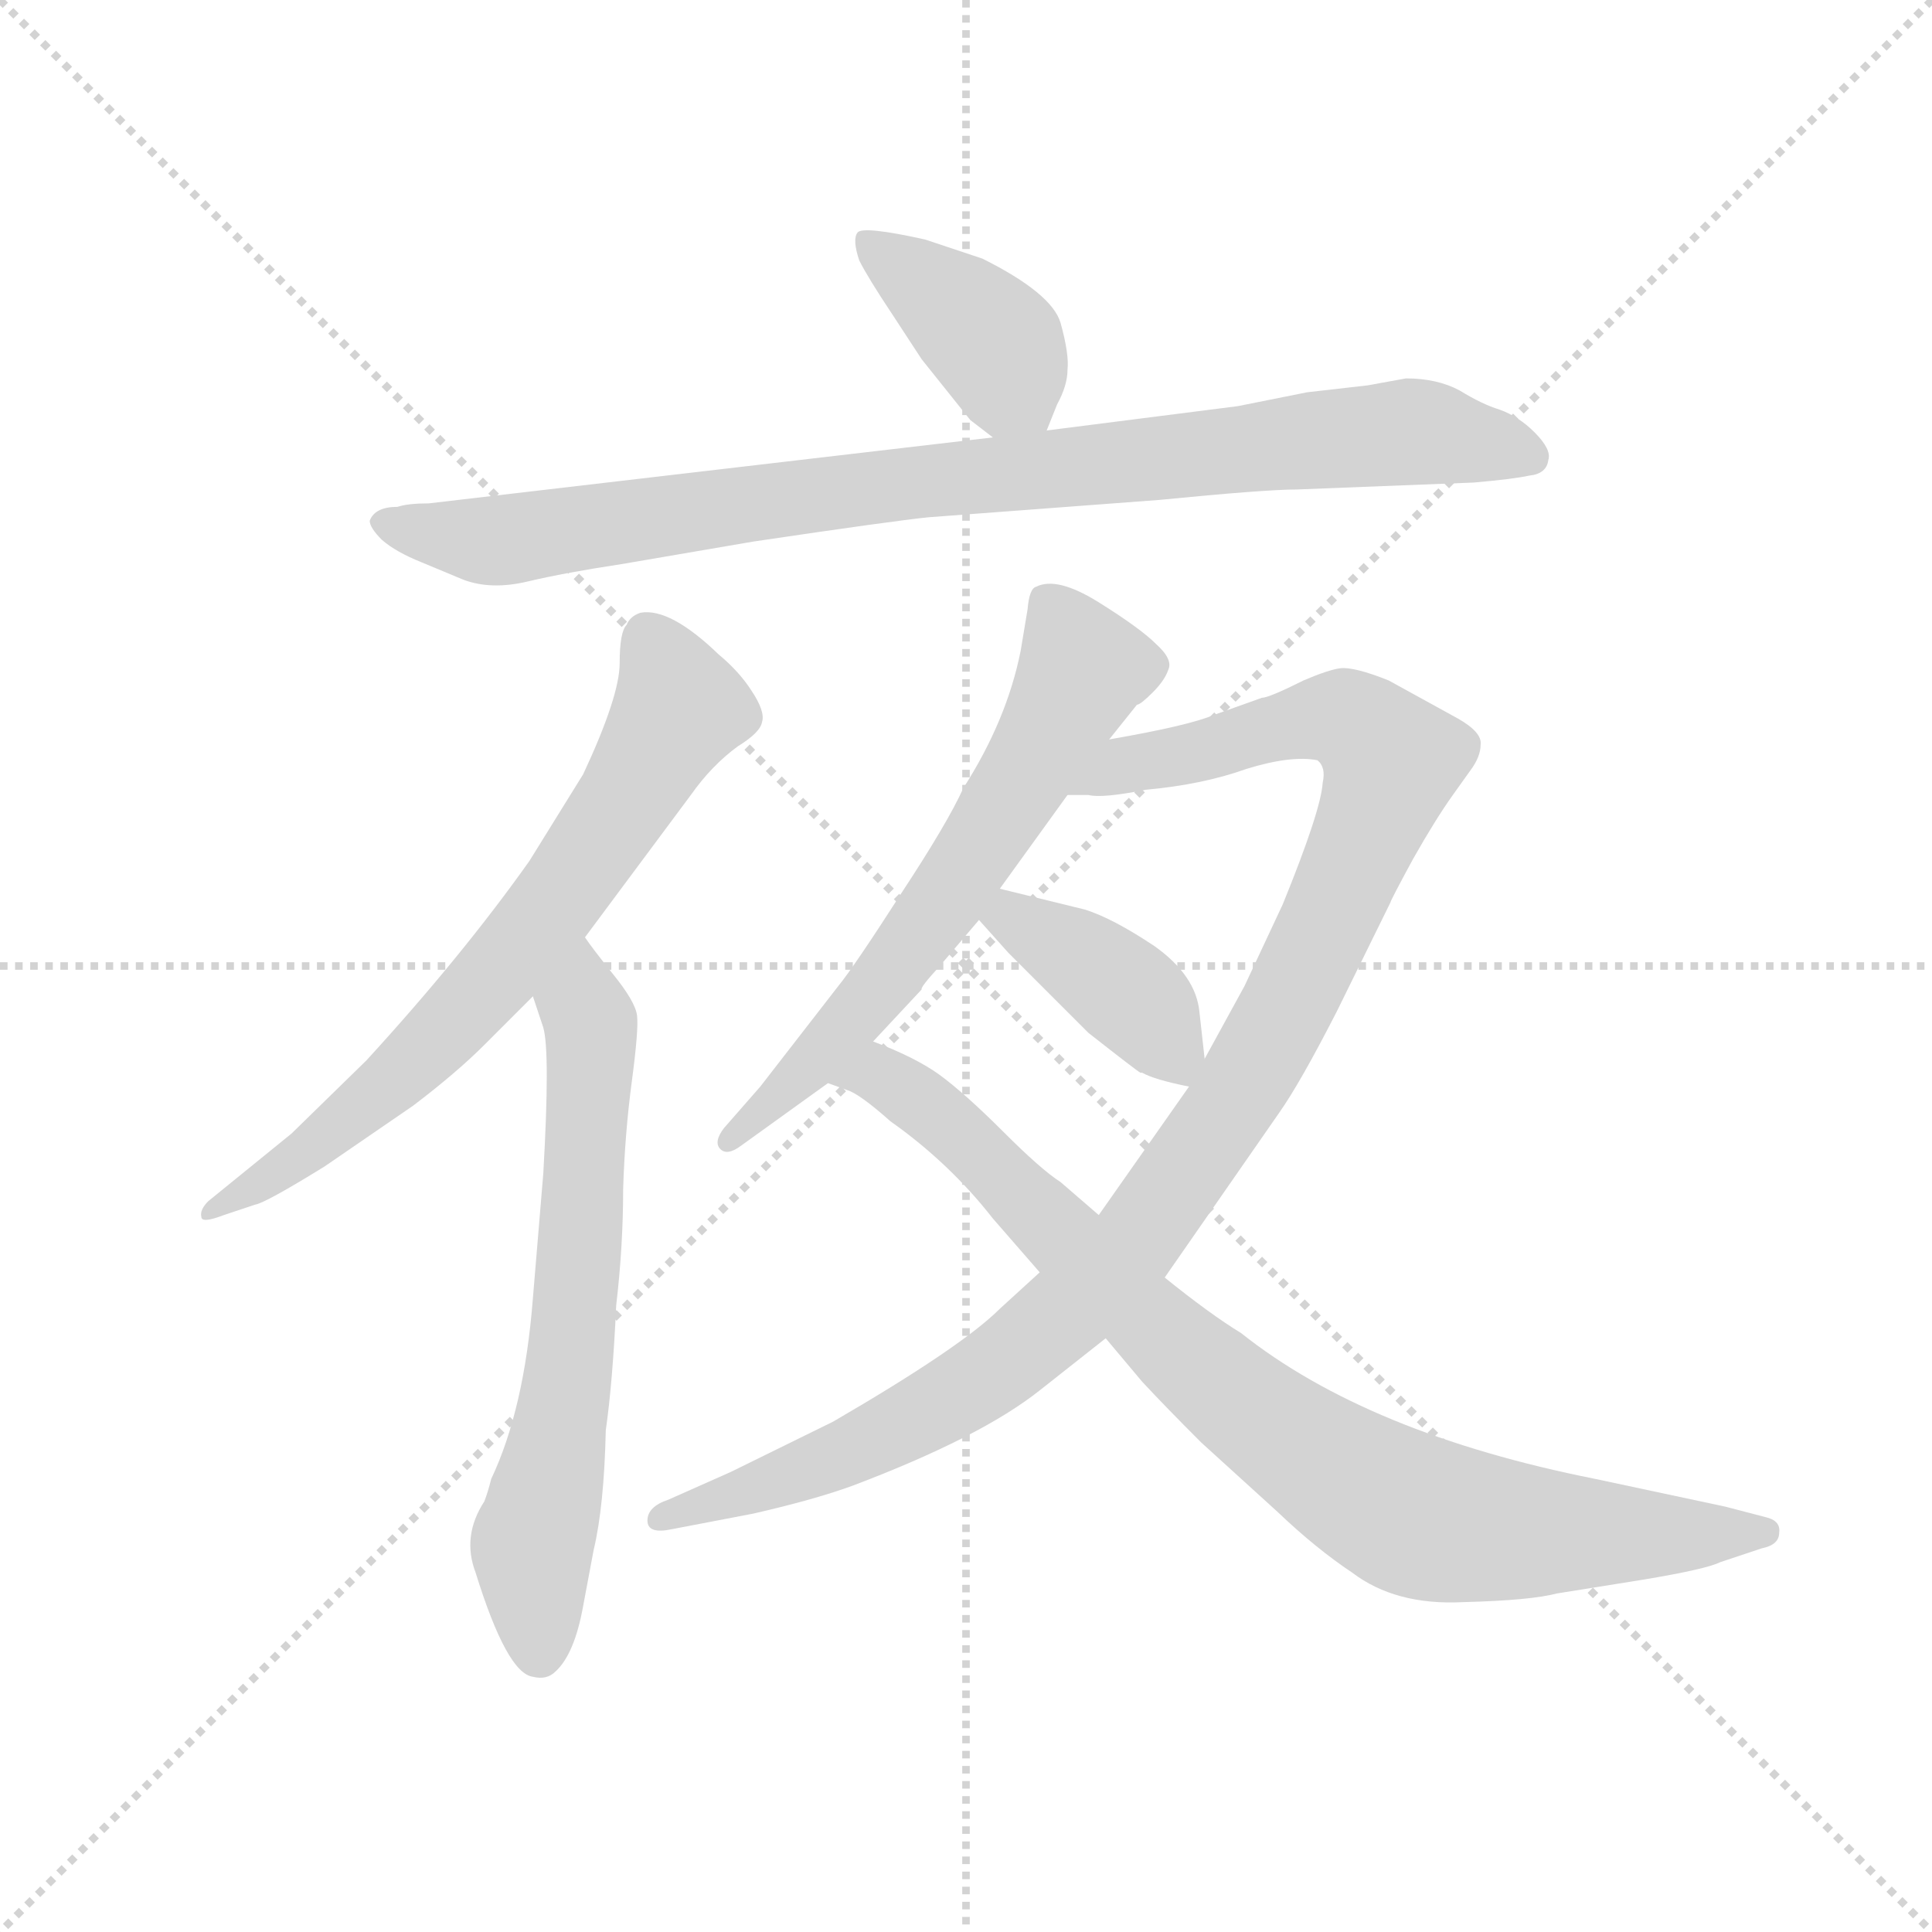 <svg version="1.1" viewBox="0 0 1024 1024" xmlns="http://www.w3.org/2000/svg">
  <g stroke="lightgray" stroke-dasharray="1,1" stroke-width="1" transform="scale(4, 4)">
    <line x1="0" y1="0" x2="256" y2="256"></line>
    <line x1="256" y1="0" x2="0" y2="256"></line>
    <line x1="128" y1="0" x2="128" y2="256"></line>
    <line x1="0" y1="128" x2="256" y2="128"></line>
  </g>
  <g transform="scale(0.92, -0.92) translate(60, -830)">
    <style type="text/css">
      
        @keyframes keyframes0 {
          from {
            stroke: blue;
            stroke-dashoffset: 399;
            stroke-width: 128;
          }
          56% {
            animation-timing-function: step-end;
            stroke: blue;
            stroke-dashoffset: 0;
            stroke-width: 128;
          }
          to {
            stroke: black;
            stroke-width: 1024;
          }
        }
        #make-me-a-hanzi-animation-0 {
          animation: keyframes0 0.575s both;
          animation-delay: 0s;
          animation-timing-function: linear;
        }
      
        @keyframes keyframes1 {
          from {
            stroke: blue;
            stroke-dashoffset: 921;
            stroke-width: 128;
          }
          75% {
            animation-timing-function: step-end;
            stroke: blue;
            stroke-dashoffset: 0;
            stroke-width: 128;
          }
          to {
            stroke: black;
            stroke-width: 1024;
          }
        }
        #make-me-a-hanzi-animation-1 {
          animation: keyframes1 1s both;
          animation-delay: 0.575s;
          animation-timing-function: linear;
        }
      
        @keyframes keyframes2 {
          from {
            stroke: blue;
            stroke-dashoffset: 702;
            stroke-width: 128;
          }
          70% {
            animation-timing-function: step-end;
            stroke: blue;
            stroke-dashoffset: 0;
            stroke-width: 128;
          }
          to {
            stroke: black;
            stroke-width: 1024;
          }
        }
        #make-me-a-hanzi-animation-2 {
          animation: keyframes2 0.821s both;
          animation-delay: 1.574s;
          animation-timing-function: linear;
        }
      
        @keyframes keyframes3 {
          from {
            stroke: blue;
            stroke-dashoffset: 662;
            stroke-width: 128;
          }
          68% {
            animation-timing-function: step-end;
            stroke: blue;
            stroke-dashoffset: 0;
            stroke-width: 128;
          }
          to {
            stroke: black;
            stroke-width: 1024;
          }
        }
        #make-me-a-hanzi-animation-3 {
          animation: keyframes3 0.789s both;
          animation-delay: 2.396s;
          animation-timing-function: linear;
        }
      
        @keyframes keyframes4 {
          from {
            stroke: blue;
            stroke-dashoffset: 640;
            stroke-width: 128;
          }
          68% {
            animation-timing-function: step-end;
            stroke: blue;
            stroke-dashoffset: 0;
            stroke-width: 128;
          }
          to {
            stroke: black;
            stroke-width: 1024;
          }
        }
        #make-me-a-hanzi-animation-4 {
          animation: keyframes4 0.771s both;
          animation-delay: 3.184s;
          animation-timing-function: linear;
        }
      
        @keyframes keyframes5 {
          from {
            stroke: blue;
            stroke-dashoffset: 1088;
            stroke-width: 128;
          }
          78% {
            animation-timing-function: step-end;
            stroke: blue;
            stroke-dashoffset: 0;
            stroke-width: 128;
          }
          to {
            stroke: black;
            stroke-width: 1024;
          }
        }
        #make-me-a-hanzi-animation-5 {
          animation: keyframes5 1.135s both;
          animation-delay: 3.955s;
          animation-timing-function: linear;
        }
      
        @keyframes keyframes6 {
          from {
            stroke: blue;
            stroke-dashoffset: 398;
            stroke-width: 128;
          }
          56% {
            animation-timing-function: step-end;
            stroke: blue;
            stroke-dashoffset: 0;
            stroke-width: 128;
          }
          to {
            stroke: black;
            stroke-width: 1024;
          }
        }
        #make-me-a-hanzi-animation-6 {
          animation: keyframes6 0.574s both;
          animation-delay: 5.09s;
          animation-timing-function: linear;
        }
      
        @keyframes keyframes7 {
          from {
            stroke: blue;
            stroke-dashoffset: 882;
            stroke-width: 128;
          }
          74% {
            animation-timing-function: step-end;
            stroke: blue;
            stroke-dashoffset: 0;
            stroke-width: 128;
          }
          to {
            stroke: black;
            stroke-width: 1024;
          }
        }
        #make-me-a-hanzi-animation-7 {
          animation: keyframes7 0.968s both;
          animation-delay: 5.664s;
          animation-timing-function: linear;
        }
      
    </style>
    
      <path d="M 543 582 L 549 597 Q 555 608 555 617 Q 556 626 551 644 Q 546 661 506 681 L 473 692 Q 437 700 434 696 Q 431 692 435 680 Q 440 670 454 649 L 471 623 L 499 588 L 512 578 C 534 561 534 561 543 582 Z" fill="lightgray"></path>
    
      <path d="M 169 538 Q 156 538 153 530 Q 153 526 160 519 Q 168 512 183 506 L 207 496 Q 223 490 244 495 Q 265 500 298 505 L 374 518 Q 455 530 475 532 L 608 542 Q 669 548 687 548 L 789 552 Q 812 554 821 556 Q 831 557 832 565 Q 834 571 824 581 Q 815 590 804 594 Q 794 597 781 605 Q 768 612 750 612 L 728 608 L 693 604 L 653 596 L 543 582 L 512 578 L 187 540 Q 175 540 169 538 Z" fill="lightgray"></path>
    
      <path d="M 277 290 L 338 372 Q 350 389 365 400 Q 378 408 379 414 Q 381 420 373 432 Q 366 443 354 453 Q 326 480 309 477 Q 303 475 301 470 Q 297 466 297 448 Q 297 429 276 384 L 245 334 Q 206 279 151 219 L 108 177 L 60 138 Q 55 133 56 129 Q 56 125 69 130 L 87 136 Q 93 137 127 158 L 178 193 Q 203 212 219 228 L 247 256 L 277 290 Z" fill="lightgray"></path>
    
      <path d="M 247 256 L 253 238 Q 257 224 253 154 L 247 82 Q 242 18 223 -22 Q 221 -30 219 -35 Q 206 -55 214 -76 Q 232 -134 247 -136 Q 255 -138 260 -133 Q 271 -123 276 -95 L 282 -63 Q 288 -38 289 6 Q 293 34 295 78 Q 299 112 299 145 Q 300 177 304 207 Q 308 237 307 245 Q 306 253 293 269 Q 281 284 277 290 C 259 314 238 284 247 256 Z" fill="lightgray"></path>
    
      <path d="M 579 404 L 595 424 Q 597 424 604 431 Q 611 438 613 444 Q 616 450 606 459 Q 597 468 573 483 Q 549 498 537 492 Q 533 491 532 479 L 528 455 Q 520 415 495 376 Q 486 356 459 315 Q 432 273 423 262 L 378 204 L 357 180 Q 351 172 355 168 Q 359 164 367 170 L 417 206 L 443 230 L 471 260 Q 470 261 481 273 L 504 300 L 516 318 L 555 372 L 579 404 Z" fill="lightgray"></path>
    
      <path d="M 539 97 L 516 76 Q 494 54 420 11 L 361 -18 L 325 -34 Q 313 -38 313 -46 Q 313 -54 327 -51 L 374 -42 Q 409 -34 431 -26 Q 505 2 539 29 L 577 59 L 611 94 L 677 189 Q 689 206 710 247 L 741 310 Q 741 311 754 335 Q 767 358 777 372 L 787 386 Q 793 394 793 401 Q 794 408 780 416 L 740 438 Q 720 446 712 445 Q 705 444 691 438 Q 671 428 667 428 L 639 418 Q 625 412 579 404 C 550 398 525 372 555 372 L 567 372 Q 575 370 600 375 Q 633 378 658 387 Q 684 395 699 392 Q 704 388 702 379 Q 701 363 679 309 L 657 262 L 634 220 L 625 204 L 573 130 L 539 97 Z" fill="lightgray"></path>
    
      <path d="M 504 300 L 521 281 L 567 235 Q 595 213 597 212 L 598 212 Q 605 208 625 204 C 636 202 636 202 634 220 L 631 247 Q 629 268 605 285 Q 581 301 565 306 L 516 318 C 487 325 484 322 504 300 Z" fill="lightgray"></path>
    
      <path d="M 512 128 L 539 97 L 577 59 L 598 34 Q 611 20 632 -1 L 676 -41 Q 698 -62 719 -76 Q 744 -95 783 -93 Q 822 -92 837 -88 L 887 -80 Q 923 -74 931 -70 L 955 -62 Q 965 -60 965 -53 Q 966 -46 957 -44 L 934 -38 L 859 -22 Q 728 4 655 62 Q 637 73 611 94 L 573 130 L 551 149 Q 540 156 518 178 Q 496 200 481 211 Q 467 221 443 230 C 415 242 389 218 417 206 L 428 202 Q 435 200 453 184 Q 487 160 512 128 Z" fill="lightgray"></path>
    
    
      <clipPath id="make-me-a-hanzi-clip-0">
        <path d="M 543 582 L 549 597 Q 555 608 555 617 Q 556 626 551 644 Q 546 661 506 681 L 473 692 Q 437 700 434 696 Q 431 692 435 680 Q 440 670 454 649 L 471 623 L 499 588 L 512 578 C 534 561 534 561 543 582 Z"></path>
      </clipPath>
      <path clip-path="url(#make-me-a-hanzi-clip-0)" d="M 438 692 L 509 636 L 534 590" fill="none" id="make-me-a-hanzi-animation-0" stroke-dasharray="271 542" stroke-linecap="round"></path>
    
      <clipPath id="make-me-a-hanzi-clip-1">
        <path d="M 169 538 Q 156 538 153 530 Q 153 526 160 519 Q 168 512 183 506 L 207 496 Q 223 490 244 495 Q 265 500 298 505 L 374 518 Q 455 530 475 532 L 608 542 Q 669 548 687 548 L 789 552 Q 812 554 821 556 Q 831 557 832 565 Q 834 571 824 581 Q 815 590 804 594 Q 794 597 781 605 Q 768 612 750 612 L 728 608 L 693 604 L 653 596 L 543 582 L 512 578 L 187 540 Q 175 540 169 538 Z"></path>
      </clipPath>
      <path clip-path="url(#make-me-a-hanzi-clip-1)" d="M 162 528 L 225 518 L 476 554 L 750 581 L 821 567" fill="none" id="make-me-a-hanzi-animation-1" stroke-dasharray="793 1586" stroke-linecap="round"></path>
    
      <clipPath id="make-me-a-hanzi-clip-2">
        <path d="M 277 290 L 338 372 Q 350 389 365 400 Q 378 408 379 414 Q 381 420 373 432 Q 366 443 354 453 Q 326 480 309 477 Q 303 475 301 470 Q 297 466 297 448 Q 297 429 276 384 L 245 334 Q 206 279 151 219 L 108 177 L 60 138 Q 55 133 56 129 Q 56 125 69 130 L 87 136 Q 93 137 127 158 L 178 193 Q 203 212 219 228 L 247 256 L 277 290 Z"></path>
      </clipPath>
      <path clip-path="url(#make-me-a-hanzi-clip-2)" d="M 313 464 L 331 422 L 261 311 L 162 203 L 62 132" fill="none" id="make-me-a-hanzi-animation-2" stroke-dasharray="574 1148" stroke-linecap="round"></path>
    
      <clipPath id="make-me-a-hanzi-clip-3">
        <path d="M 247 256 L 253 238 Q 257 224 253 154 L 247 82 Q 242 18 223 -22 Q 221 -30 219 -35 Q 206 -55 214 -76 Q 232 -134 247 -136 Q 255 -138 260 -133 Q 271 -123 276 -95 L 282 -63 Q 288 -38 289 6 Q 293 34 295 78 Q 299 112 299 145 Q 300 177 304 207 Q 308 237 307 245 Q 306 253 293 269 Q 281 284 277 290 C 259 314 238 284 247 256 Z"></path>
      </clipPath>
      <path clip-path="url(#make-me-a-hanzi-clip-3)" d="M 275 282 L 281 233 L 278 170 L 268 40 L 247 -56 L 250 -121" fill="none" id="make-me-a-hanzi-animation-3" stroke-dasharray="534 1068" stroke-linecap="round"></path>
    
      <clipPath id="make-me-a-hanzi-clip-4">
        <path d="M 579 404 L 595 424 Q 597 424 604 431 Q 611 438 613 444 Q 616 450 606 459 Q 597 468 573 483 Q 549 498 537 492 Q 533 491 532 479 L 528 455 Q 520 415 495 376 Q 486 356 459 315 Q 432 273 423 262 L 378 204 L 357 180 Q 351 172 355 168 Q 359 164 367 170 L 417 206 L 443 230 L 471 260 Q 470 261 481 273 L 504 300 L 516 318 L 555 372 L 579 404 Z"></path>
      </clipPath>
      <path clip-path="url(#make-me-a-hanzi-clip-4)" d="M 544 482 L 564 445 L 544 405 L 444 257 L 360 173" fill="none" id="make-me-a-hanzi-animation-4" stroke-dasharray="512 1024" stroke-linecap="round"></path>
    
      <clipPath id="make-me-a-hanzi-clip-5">
        <path d="M 539 97 L 516 76 Q 494 54 420 11 L 361 -18 L 325 -34 Q 313 -38 313 -46 Q 313 -54 327 -51 L 374 -42 Q 409 -34 431 -26 Q 505 2 539 29 L 577 59 L 611 94 L 677 189 Q 689 206 710 247 L 741 310 Q 741 311 754 335 Q 767 358 777 372 L 787 386 Q 793 394 793 401 Q 794 408 780 416 L 740 438 Q 720 446 712 445 Q 705 444 691 438 Q 671 428 667 428 L 639 418 Q 625 412 579 404 C 550 398 525 372 555 372 L 567 372 Q 575 370 600 375 Q 633 378 658 387 Q 684 395 699 392 Q 704 388 702 379 Q 701 363 679 309 L 657 262 L 634 220 L 625 204 L 573 130 L 539 97 Z"></path>
      </clipPath>
      <path clip-path="url(#make-me-a-hanzi-clip-5)" d="M 561 376 L 592 391 L 706 417 L 722 413 L 741 389 L 683 251 L 636 174 L 580 99 L 528 52 L 464 11 L 379 -27 L 321 -45" fill="none" id="make-me-a-hanzi-animation-5" stroke-dasharray="960 1920" stroke-linecap="round"></path>
    
      <clipPath id="make-me-a-hanzi-clip-6">
        <path d="M 504 300 L 521 281 L 567 235 Q 595 213 597 212 L 598 212 Q 605 208 625 204 C 636 202 636 202 634 220 L 631 247 Q 629 268 605 285 Q 581 301 565 306 L 516 318 C 487 325 484 322 504 300 Z"></path>
      </clipPath>
      <path clip-path="url(#make-me-a-hanzi-clip-6)" d="M 514 300 L 523 301 L 553 284 L 598 250 L 618 213" fill="none" id="make-me-a-hanzi-animation-6" stroke-dasharray="270 540" stroke-linecap="round"></path>
    
      <clipPath id="make-me-a-hanzi-clip-7">
        <path d="M 512 128 L 539 97 L 577 59 L 598 34 Q 611 20 632 -1 L 676 -41 Q 698 -62 719 -76 Q 744 -95 783 -93 Q 822 -92 837 -88 L 887 -80 Q 923 -74 931 -70 L 955 -62 Q 965 -60 965 -53 Q 966 -46 957 -44 L 934 -38 L 859 -22 Q 728 4 655 62 Q 637 73 611 94 L 573 130 L 551 149 Q 540 156 518 178 Q 496 200 481 211 Q 467 221 443 230 C 415 242 389 218 417 206 L 428 202 Q 435 200 453 184 Q 487 160 512 128 Z"></path>
      </clipPath>
      <path clip-path="url(#make-me-a-hanzi-clip-7)" d="M 424 207 L 447 211 L 466 199 L 649 26 L 754 -43 L 817 -52 L 956 -53" fill="none" id="make-me-a-hanzi-animation-7" stroke-dasharray="754 1508" stroke-linecap="round"></path>
    
  </g>
</svg>